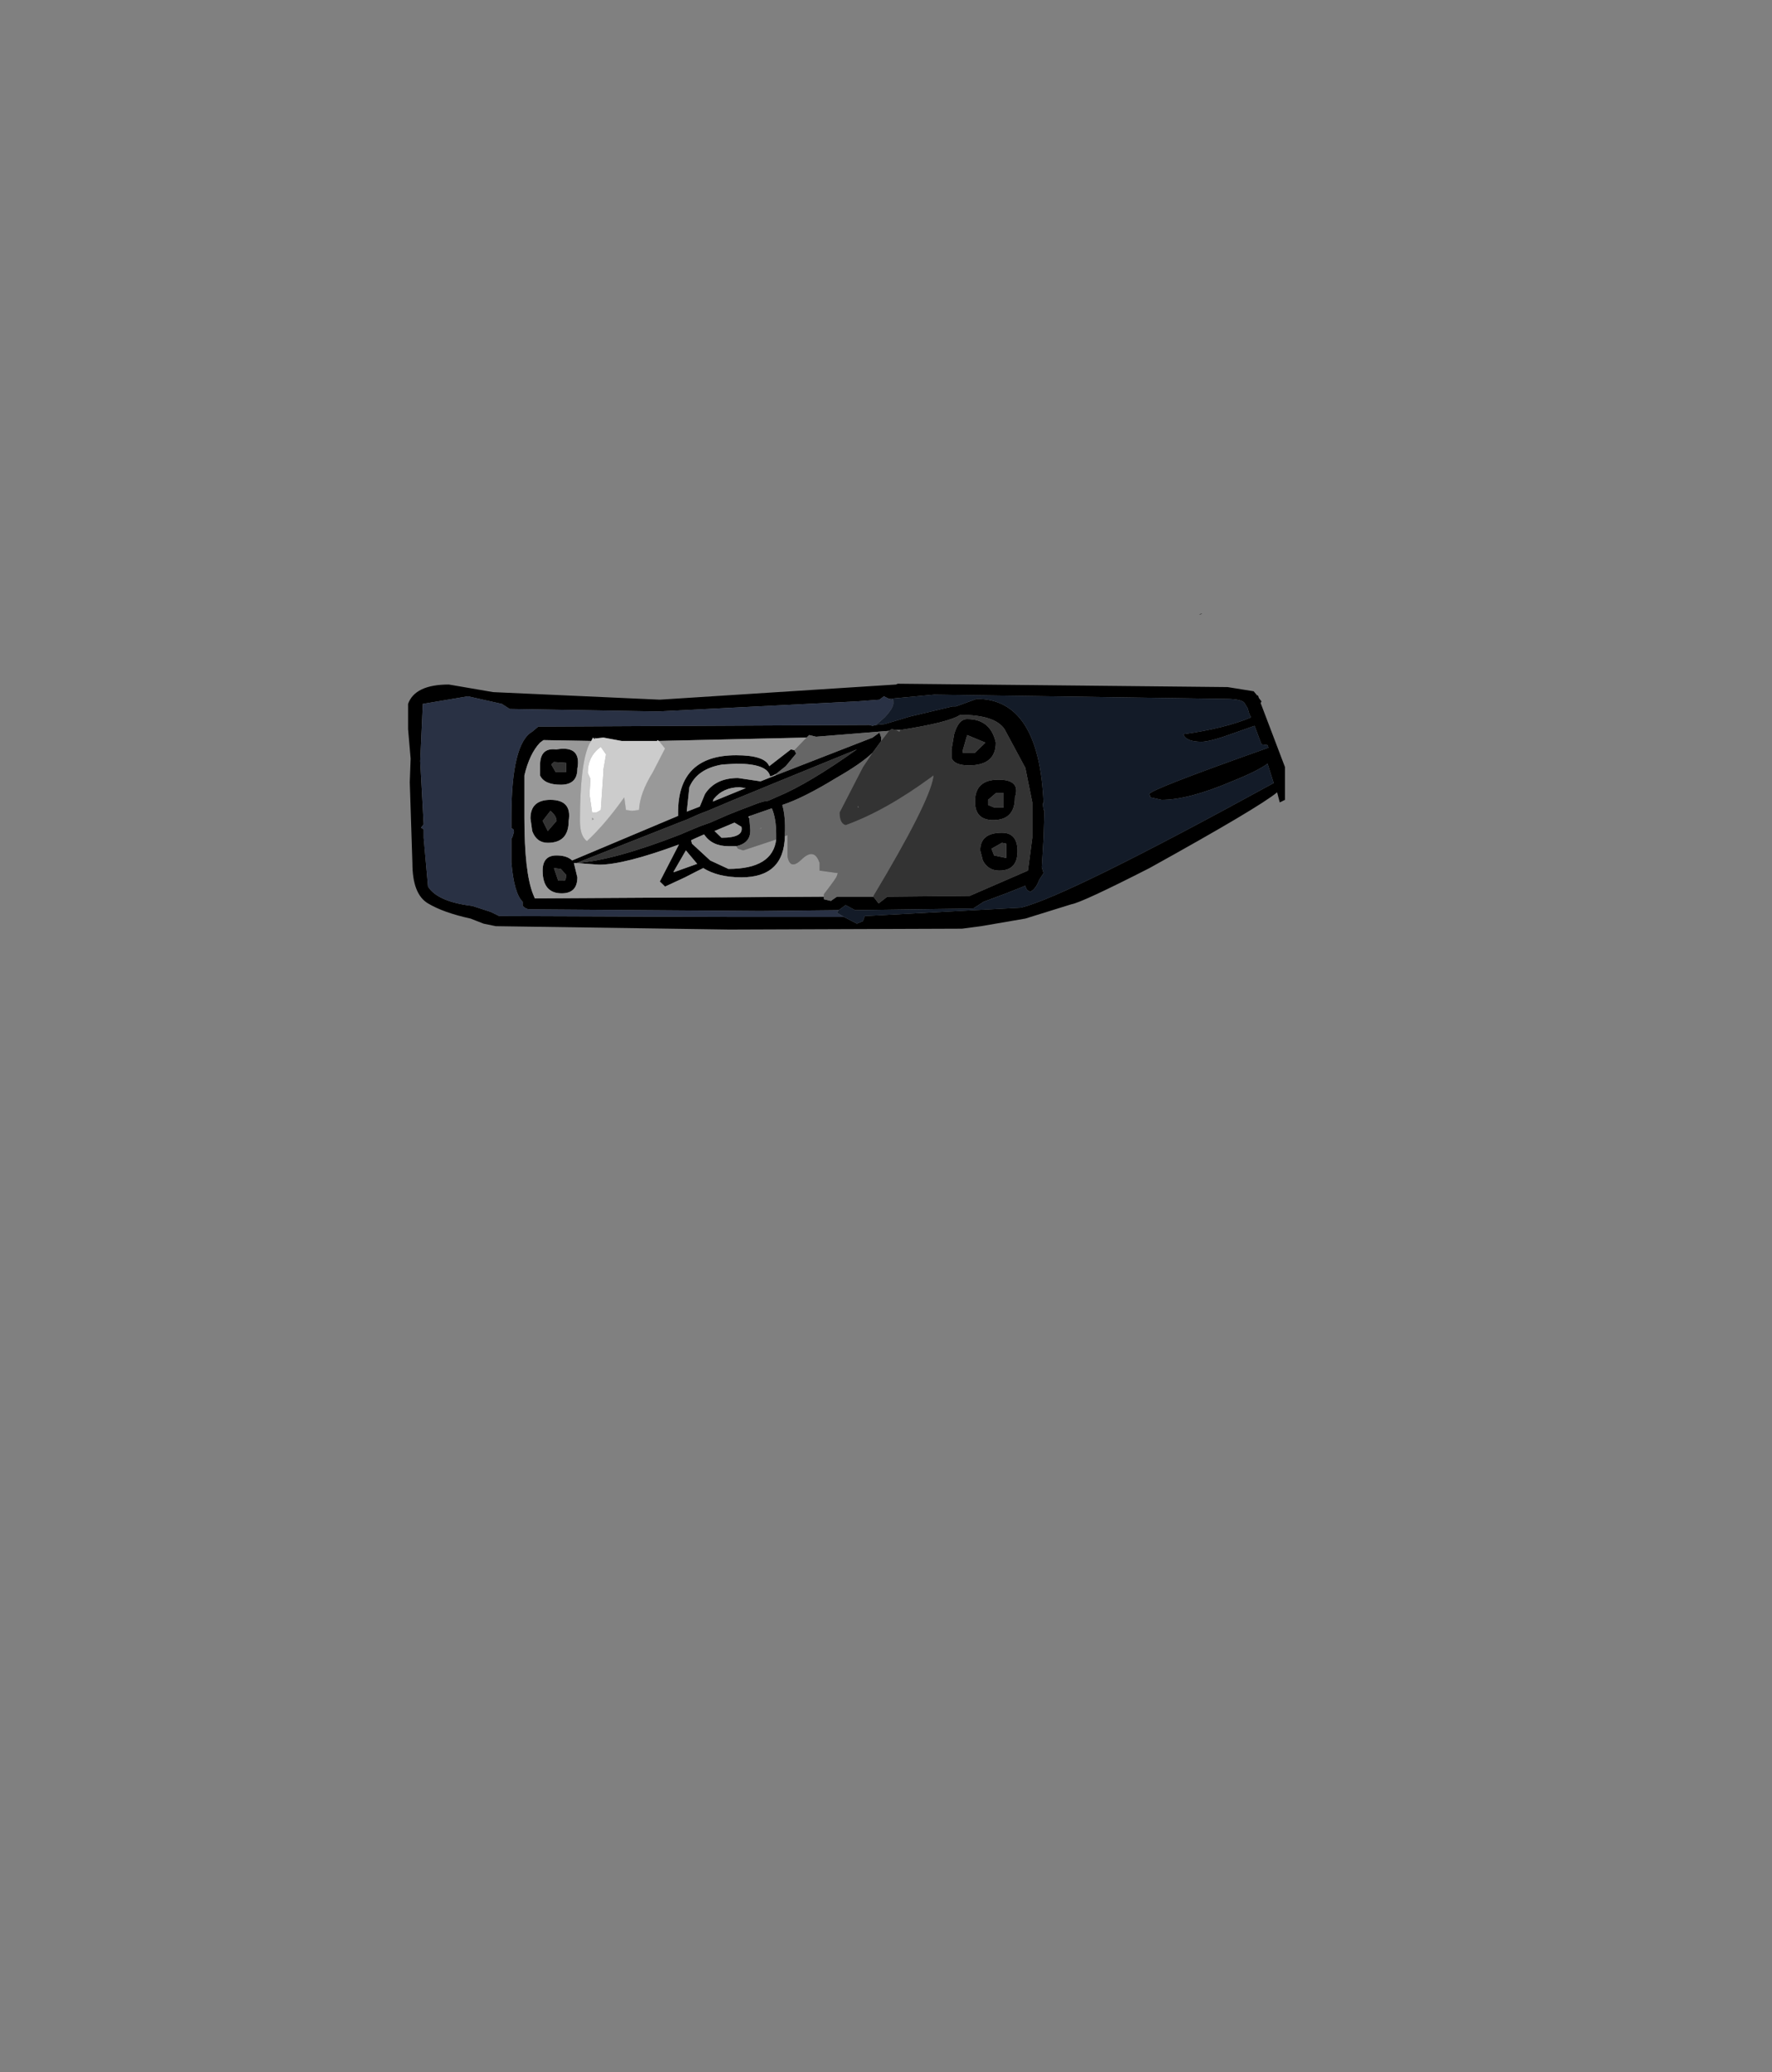 <?xml version="1.0" encoding="UTF-8"?>
<svg xmlns="http://www.w3.org/2000/svg" xmlns:xlink="http://www.w3.org/1999/xlink" width="154px" height="180px" viewBox="0 0 154 180" version="1.1">
<rect x="0" y="0" width="154" height="180" fill="#808080" stroke="none"/>
<g id="surface1">
<path style=" stroke:none;fill-rule:evenodd;fill:rgb(0%,0%,0%);fill-opacity:1;" d="M 73.34 79.652 L 74.473 80.238 L 75 80.016 L 75.152 79.578 L 88.734 78.848 C 91.449 78.164 98.77 74.555 110.691 68.023 L 110.16 66.34 C 109.559 66.781 108.527 67.293 107.066 67.875 C 104.555 68.949 102.516 69.484 100.957 69.484 L 99.977 69.266 L 99.898 68.973 C 99.898 68.73 103.348 67.391 110.238 64.953 L 110.16 64.73 L 109.633 64.66 L 109.031 63.051 L 107.371 63.637 C 105.91 64.172 104.93 64.438 104.426 64.438 C 103.523 64.438 102.992 64.219 102.844 63.781 C 105.258 63.441 107.219 62.953 108.727 62.32 L 108.578 62.027 L 108.426 61.516 L 108.199 61.148 C 108.098 60.855 107.52 60.711 106.465 60.711 L 81.188 60.344 L 77.266 60.711 L 76.812 60.488 L 76.434 60.781 L 74.473 60.93 L 57.195 61.805 L 44.293 61.586 L 43.613 61.148 L 40.668 60.488 L 36.746 61.148 L 36.52 66.121 L 36.82 71.605 L 36.594 71.898 L 36.82 72.047 L 36.82 72.777 L 37.199 77.02 C 37.75 77.895 39.035 78.457 41.047 78.699 L 42.633 79.211 L 43.387 79.578 L 63.457 79.652 L 73.34 79.652 M 76.133 62.977 L 76.887 62.902 L 79.074 62.246 L 82.773 61.367 L 83.074 61.367 L 84.887 60.711 C 88.508 60.711 90.441 63.73 90.695 69.777 L 90.621 69.777 L 90.695 70.363 L 90.77 70.363 L 90.695 72.777 L 90.543 75.336 L 90.695 75.848 L 90.316 76.434 C 90.117 76.969 89.863 77.312 89.562 77.457 C 89.312 77.41 89.16 77.238 89.109 76.945 L 87.449 77.605 L 85.488 78.336 L 84.582 78.922 L 74.32 79.066 L 73.492 78.629 L 72.887 79.066 L 66.098 79.141 L 46.027 78.992 C 45.824 78.992 45.625 78.895 45.422 78.699 L 45.422 78.336 C 44.918 77.848 44.594 76.703 44.441 74.898 L 44.441 72.777 L 44.516 72.777 L 44.668 72.266 C 44.668 72.07 44.594 71.973 44.441 71.973 L 44.441 71.023 C 44.441 66.73 45.047 64.246 46.254 63.562 L 46.781 63.121 L 75.453 62.977 L 75.527 62.977 L 75.832 63.051 L 76.133 62.977 M 78.02 59.395 L 106.691 59.688 L 108.953 60.051 L 109.258 60.418 L 109.332 60.418 L 109.406 60.637 L 109.633 60.93 L 109.559 61.074 L 111.672 66.633 L 111.672 69.484 L 111.219 69.707 L 110.992 68.828 C 109.934 69.707 106.238 71.898 99.898 75.41 C 95.977 77.41 93.711 78.457 93.109 78.555 L 89.109 79.797 L 85.262 80.457 L 83.602 80.676 L 63.379 80.75 L 43.082 80.457 L 42.027 80.238 L 40.895 79.797 C 39.336 79.457 38.105 79.02 37.199 78.48 C 36.293 77.945 35.84 76.773 35.84 74.973 L 35.613 67.949 L 35.688 65.902 L 35.465 63.344 L 35.465 61.148 C 35.867 60.027 37.047 59.465 39.008 59.465 L 42.859 60.125 L 57.344 60.781 L 77.867 59.465 L 78.02 59.395 M 104.199 53.395 L 104.352 53.324 L 104.504 53.324 L 104.199 53.395 M 68.211 72.629 C 68.16 75.02 66.902 76.215 64.438 76.215 C 63.078 76.215 61.973 75.945 61.117 75.41 C 60.816 75.555 60.289 75.824 59.531 76.215 L 57.797 77.02 L 57.344 76.578 L 59.004 73.363 C 55.836 74.531 53.52 75.117 52.062 75.117 L 50.102 74.973 L 49.875 74.973 L 50.176 76.215 C 50.176 77.141 49.723 77.605 48.816 77.605 C 47.711 77.605 47.16 76.945 47.16 75.629 C 47.16 74.75 47.562 74.312 48.367 74.312 C 48.969 74.312 49.422 74.457 49.723 74.75 L 58.93 70.875 L 58.93 70.582 C 58.93 67.266 60.613 65.609 63.984 65.609 C 65.645 65.609 66.602 65.926 66.852 66.559 L 68.738 65.098 L 69.039 65.172 L 69.191 65.465 L 68.285 66.559 L 67.457 67.219 C 67.203 67.363 67.027 67.438 66.926 67.438 C 66.777 66.707 65.797 66.34 63.984 66.34 L 62.777 66.414 C 61.316 66.656 60.363 67.316 59.91 68.387 L 59.684 70.508 L 60.816 70.07 L 61.27 68.973 C 61.871 68.047 62.828 67.586 64.137 67.586 L 66.098 67.875 L 67.379 67.363 L 75.832 64.074 L 76.434 63.637 L 76.586 64.074 L 76.586 64.367 L 75.832 65.391 C 75.176 66.023 74.121 66.754 72.66 67.586 C 70.75 68.754 69.191 69.535 67.984 69.926 C 68.184 70.605 68.262 71.461 68.211 72.484 L 68.211 72.629 M 70.098 64.074 L 57.27 64.367 L 57.117 64.293 L 57.117 64.367 L 54.023 64.367 L 52.441 64.074 L 51.762 64.148 L 51.684 64.074 L 51.684 64.219 L 51.535 64.074 L 51.383 64.367 L 47.234 64.293 L 46.934 64.512 C 46.328 65.145 45.875 66.098 45.574 67.363 L 45.574 71.023 C 45.574 74.191 45.824 76.41 46.328 77.676 L 46.48 78.043 L 71.605 77.895 L 71.605 78.117 L 72.207 78.262 L 72.738 77.895 L 75.906 77.895 L 76.359 78.48 L 77.113 77.895 L 84.281 77.824 L 89.336 75.629 L 89.715 72.777 L 89.715 69.707 L 89.109 66.707 L 87.301 63.344 C 86.746 62.512 85.465 62.098 83.453 62.098 C 82.797 62.539 81.062 62.977 78.246 63.414 L 77.867 63.414 L 77.492 63.344 L 77.266 63.488 L 70.926 64 L 70.324 63.855 L 70.098 64.074 M 61.945 69.633 L 64.812 68.461 L 64.285 68.387 C 63.332 68.387 62.574 68.73 62.023 69.414 L 61.945 69.633 M 66.777 68.242 L 65.719 68.68 L 63.758 69.484 L 61.496 70.438 L 60.738 70.73 L 59.758 71.168 L 59.004 71.461 L 50.102 74.973 C 52.266 74.824 55.281 73.996 59.156 72.484 L 59.836 72.191 L 60.891 71.754 L 61.723 71.461 L 63.23 70.801 L 64.137 70.438 L 65.871 69.777 L 66.324 69.633 L 66.777 69.559 L 67.605 69.191 C 69.367 68.461 71.656 67.098 74.473 65.098 L 66.777 68.242 M 65.191 70.875 L 65.039 70.949 L 65.117 71.094 L 65.191 71.898 C 65.293 72.777 64.891 73.312 63.984 73.508 L 63.305 73.508 C 62.348 73.508 61.645 73.168 61.191 72.484 L 60.363 72.852 L 60.062 72.996 L 60.137 73.289 L 61.723 74.75 L 63.305 75.484 C 65.871 75.484 67.254 74.629 67.457 72.922 L 67.457 72.484 C 67.457 71.559 67.328 70.801 67.078 70.219 L 65.191 70.875 M 63.832 71.461 L 62.098 72.191 L 62.703 72.777 C 64.008 72.777 64.59 72.461 64.438 71.824 L 63.832 71.461 M 48.289 65.098 L 48.367 65.098 C 49.824 64.855 50.43 65.414 50.176 66.781 C 50.176 67.707 49.699 68.168 48.742 68.168 C 47.785 68.168 47.184 67.902 46.934 67.363 L 46.934 66.488 C 46.934 65.465 47.383 65 48.289 65.098 M 47.914 66.414 L 48.289 67.07 L 49.195 67.07 L 49.195 66.27 L 48.141 66.195 L 47.914 66.414 M 46.254 72.191 L 46.102 71.094 C 46.102 70.023 46.68 69.484 47.836 69.484 C 49.094 69.484 49.625 70.094 49.422 71.312 C 49.422 72.582 48.816 73.215 47.609 73.215 C 46.957 73.215 46.504 72.875 46.254 72.191 M 48.367 71.312 C 48.367 71.023 48.188 70.73 47.836 70.438 L 47.16 71.312 L 47.609 72.191 L 48.367 71.312 M 48.969 76.508 C 49.121 76.555 49.195 76.383 49.195 75.996 L 48.742 75.484 L 48.141 75.41 L 48.516 76.508 L 48.969 76.508 M 58.551 75.773 L 60.59 75.043 L 59.609 73.875 L 58.551 75.703 L 58.551 75.773 M 84.055 63.855 L 83.676 65.172 L 83.676 65.391 L 84.734 65.391 L 85.641 64.512 L 84.055 63.855 M 86.543 64.512 C 86.543 65.828 85.766 66.488 84.207 66.488 C 83.352 66.488 82.848 66.27 82.695 65.828 L 82.695 65.098 L 82.922 63.781 C 83.176 62.902 83.551 62.465 84.055 62.465 C 85.414 62.465 86.242 63.148 86.543 64.512 M 86.77 67.73 C 88.078 67.73 88.559 68.242 88.203 69.266 C 88.203 70.582 87.574 71.242 86.32 71.242 C 85.262 71.242 84.734 70.703 84.734 69.633 C 84.734 68.363 85.414 67.73 86.77 67.73 M 86.543 68.902 L 85.867 69.484 L 85.867 69.926 L 86.395 70.145 L 87.223 70.145 L 87.223 68.902 L 86.543 68.902 M 86.168 73.727 L 86.395 74.312 L 87.449 74.531 L 87.449 73.289 L 87.074 73.215 L 86.168 73.727 M 87.074 72.34 C 87.977 72.34 88.43 72.875 88.43 73.945 C 88.43 75.066 87.902 75.629 86.848 75.629 C 86.191 75.629 85.715 75.336 85.414 74.75 L 85.188 73.875 C 85.188 72.852 85.816 72.34 87.074 72.34 "/>
<path style=" stroke:none;fill-rule:evenodd;fill:rgb(16.078%,19.216%,26.667%);fill-opacity:1;" d="M 73.34 79.652 L 63.457 79.652 L 43.387 79.578 L 42.633 79.211 L 41.047 78.699 C 39.035 78.457 37.75 77.895 37.199 77.02 L 36.82 72.777 L 36.82 72.047 L 36.594 71.898 L 36.82 71.605 L 36.52 66.121 L 36.746 61.148 L 40.668 60.488 L 43.613 61.148 L 44.293 61.586 L 57.195 61.805 L 74.473 60.93 L 76.434 60.781 L 76.812 60.488 L 77.266 60.711 L 77.492 60.855 C 77.59 60.613 77.641 60.684 77.641 61.074 C 77.641 61.367 77.391 61.781 76.887 62.32 L 76.133 62.977 L 75.832 63.051 L 75.527 62.977 L 75.379 62.902 L 75.453 62.977 L 46.781 63.121 L 46.254 63.562 C 45.047 64.246 44.441 66.73 44.441 71.023 L 44.441 71.973 C 44.594 71.973 44.668 72.07 44.668 72.266 L 44.516 72.777 L 44.441 72.777 L 44.441 74.898 C 44.594 76.703 44.918 77.848 45.422 78.336 L 45.422 78.699 C 45.625 78.895 45.824 78.992 46.027 78.992 L 66.098 79.141 L 72.887 79.066 L 72.738 79.285 L 73.34 79.652 "/>
<path style=" stroke:none;fill-rule:evenodd;fill:rgb(7.451%,10.588%,15.686%);fill-opacity:1;" d="M 77.266 60.711 L 81.188 60.344 L 106.465 60.711 C 107.52 60.711 108.098 60.855 108.199 61.148 L 108.426 61.516 L 108.578 62.027 L 108.727 62.32 C 107.219 62.953 105.258 63.441 102.844 63.781 C 102.992 64.219 103.523 64.438 104.426 64.438 C 104.93 64.438 105.91 64.172 107.371 63.637 L 109.031 63.051 L 109.633 64.66 L 110.16 64.73 L 110.238 64.953 C 103.348 67.391 99.898 68.73 99.898 68.973 L 99.977 69.266 L 100.957 69.484 C 102.516 69.484 104.555 68.949 107.066 67.875 C 108.527 67.293 109.559 66.781 110.16 66.34 L 110.691 68.023 C 98.77 74.555 91.449 78.164 88.734 78.848 L 75.152 79.578 L 75 80.016 L 74.473 80.238 L 73.34 79.652 L 72.738 79.285 L 72.887 79.066 L 73.492 78.629 L 74.32 79.066 L 84.582 78.922 L 85.488 78.336 L 87.449 77.605 L 89.109 76.945 C 89.16 77.238 89.312 77.41 89.562 77.457 C 89.863 77.312 90.117 76.969 90.316 76.434 L 90.695 75.848 L 90.543 75.336 L 90.695 72.777 L 90.77 70.363 L 90.695 70.363 L 90.621 69.777 L 90.695 69.777 C 90.441 63.73 88.508 60.711 84.887 60.711 L 83.074 61.367 L 82.773 61.367 L 79.074 62.246 L 76.887 62.902 L 76.133 62.977 L 76.887 62.32 C 77.391 61.781 77.641 61.367 77.641 61.074 C 77.641 60.684 77.59 60.613 77.492 60.855 L 77.266 60.711 M 75.453 62.977 L 75.379 62.902 L 75.527 62.977 L 75.453 62.977 M 109.633 64.66 L 109.484 64.66 L 109.633 64.66 "/>
<path style=" stroke:none;fill-rule:evenodd;fill:rgb(60%,60%,60%);fill-opacity:1;" d="M 69.039 65.172 L 68.738 65.098 L 66.852 66.559 C 66.602 65.926 65.645 65.609 63.984 65.609 C 60.613 65.609 58.93 67.266 58.93 70.582 L 58.93 70.875 L 49.723 74.75 C 49.422 74.457 48.969 74.312 48.367 74.312 C 47.562 74.312 47.16 74.75 47.16 75.629 C 47.16 76.945 47.711 77.605 48.816 77.605 C 49.723 77.605 50.176 77.141 50.176 76.215 L 49.875 74.973 L 50.102 74.973 L 52.062 75.117 C 53.52 75.117 55.836 74.531 59.004 73.363 L 57.344 76.578 L 57.797 77.02 L 59.531 76.215 C 60.289 75.824 60.816 75.555 61.117 75.41 C 61.973 75.945 63.078 76.215 64.438 76.215 C 66.902 76.215 68.16 75.02 68.211 72.629 L 68.438 72.559 L 68.438 74.387 C 68.586 75.215 68.988 75.312 69.645 74.68 C 70.398 73.945 70.926 74.043 71.227 74.973 L 71.227 75.629 L 72.812 75.848 L 72.738 76.066 C 72.738 76.164 72.359 76.703 71.605 77.676 L 71.605 77.895 L 46.48 78.043 L 46.328 77.676 C 45.824 76.41 45.574 74.191 45.574 71.023 L 45.574 67.363 C 45.875 66.098 46.328 65.145 46.934 64.512 L 47.234 64.293 L 51.383 64.367 L 51.234 64.586 C 50.68 65.707 50.402 67.949 50.402 71.312 C 50.402 72.191 50.605 72.777 51.008 73.07 C 52.062 72.094 53.145 70.828 54.25 69.266 L 54.402 70.363 L 54.93 70.438 L 55.535 70.363 C 55.582 69.387 55.984 68.293 56.742 67.07 L 57.797 65.023 L 57.27 64.367 L 70.098 64.074 L 69.039 65.172 M 67.379 67.363 L 66.098 67.875 L 64.137 67.586 C 62.828 67.586 61.871 68.047 61.27 68.973 L 60.816 70.07 L 59.684 70.508 L 59.91 68.387 C 60.363 67.316 61.316 66.656 62.777 66.414 L 63.984 66.34 C 65.797 66.34 66.777 66.707 66.926 67.438 C 67.027 67.438 67.203 67.363 67.457 67.219 L 67.379 67.363 M 61.945 69.633 L 62.023 69.414 C 62.574 68.73 63.332 68.387 64.285 68.387 L 64.812 68.461 L 61.945 69.633 M 65.117 71.094 L 65.039 70.949 L 65.191 70.875 L 65.117 71.094 M 67.457 72.922 C 67.254 74.629 65.871 75.484 63.305 75.484 L 61.723 74.75 L 60.137 73.289 L 60.062 72.996 L 60.363 72.852 L 61.191 72.484 C 61.645 73.168 62.348 73.508 63.305 73.508 L 63.984 73.508 L 64.137 73.727 L 64.59 73.875 L 67.457 72.922 M 66.172 71.898 L 66.172 71.973 L 66.023 71.973 L 66.172 71.898 M 63.832 71.461 L 64.438 71.824 C 64.59 72.461 64.008 72.777 62.703 72.777 L 62.098 72.191 L 63.832 71.461 M 51.762 64.148 L 51.684 64.219 L 51.684 64.074 L 51.762 64.148 M 48.289 65.098 C 47.383 65 46.934 65.465 46.934 66.488 L 46.934 67.363 C 47.184 67.902 47.785 68.168 48.742 68.168 C 49.699 68.168 50.176 67.707 50.176 66.781 C 50.43 65.414 49.824 64.855 48.367 65.098 L 48.289 65.098 M 51.609 71.168 L 51.461 71.242 L 51.461 71.023 L 51.609 71.168 M 46.254 72.191 C 46.504 72.875 46.957 73.215 47.609 73.215 C 48.816 73.215 49.422 72.582 49.422 71.312 C 49.625 70.094 49.094 69.484 47.836 69.484 C 46.68 69.484 46.102 70.023 46.102 71.094 L 46.254 72.191 M 58.551 75.773 L 58.551 75.703 L 59.609 73.875 L 60.59 75.043 L 58.551 75.773 "/>
<path style=" stroke:none;fill-rule:evenodd;fill:rgb(40%,40%,40%);fill-opacity:1;" d="M 69.039 65.172 L 70.098 64.074 L 70.324 63.855 L 70.926 64 L 77.266 63.488 L 76.586 64.367 L 76.586 64.074 L 76.434 63.637 L 75.832 64.074 L 67.379 67.363 L 67.457 67.219 L 68.285 66.559 L 69.191 65.465 L 69.039 65.172 M 71.605 77.895 L 71.605 77.676 C 72.359 76.703 72.738 76.164 72.738 76.066 L 72.812 75.848 L 71.227 75.629 L 71.227 74.973 C 70.926 74.043 70.398 73.945 69.645 74.68 C 68.988 75.312 68.586 75.215 68.438 74.387 L 68.438 72.559 L 68.211 72.629 L 68.211 72.484 C 68.262 71.461 68.184 70.605 67.984 69.926 C 69.191 69.535 70.75 68.754 72.66 67.586 C 74.121 66.754 75.176 66.023 75.832 65.391 L 75 66.633 L 72.965 70.582 C 72.965 71.215 73.141 71.582 73.492 71.68 C 75.805 70.852 78.32 69.438 81.035 67.438 L 81.113 67.363 L 81.113 67.512 C 80.859 69.023 79.125 72.461 75.906 77.824 L 75.906 77.895 L 72.738 77.895 L 72.207 78.262 L 71.605 78.117 L 71.605 77.895 M 65.117 71.094 L 65.191 70.875 L 67.078 70.219 C 67.328 70.801 67.457 71.559 67.457 72.484 L 67.457 72.922 L 64.59 73.875 L 64.137 73.727 L 63.984 73.508 C 64.891 73.312 65.293 72.777 65.191 71.898 L 65.117 71.094 M 66.172 71.898 L 66.023 71.973 L 66.172 71.973 L 66.172 71.898 M 74.547 69.996 L 74.625 70.145 L 74.547 70.145 L 74.547 69.996 M 78.246 63.414 L 78.168 63.562 L 77.867 63.414 L 78.246 63.414 "/>
<path style=" stroke:none;fill-rule:evenodd;fill:rgb(20%,20%,20%);fill-opacity:1;" d="M 75.832 65.391 L 76.586 64.367 L 77.266 63.488 L 77.492 63.344 L 77.867 63.414 L 78.168 63.562 L 78.246 63.414 C 81.062 62.977 82.797 62.539 83.453 62.098 C 85.465 62.098 86.746 62.512 87.301 63.344 L 89.109 66.707 L 89.715 69.707 L 89.715 72.777 L 89.336 75.629 L 84.281 77.824 L 77.113 77.895 L 76.359 78.48 L 75.906 77.895 L 75.906 77.824 C 79.125 72.461 80.859 69.023 81.113 67.512 L 81.113 67.363 L 81.035 67.438 C 78.32 69.438 75.805 70.852 73.492 71.68 C 73.141 71.582 72.965 71.215 72.965 70.582 L 75 66.633 L 75.832 65.391 M 66.777 68.242 L 74.473 65.098 C 71.656 67.098 69.367 68.461 67.605 69.191 L 66.777 69.559 L 66.324 69.633 L 65.871 69.777 L 64.137 70.438 L 63.23 70.801 L 61.723 71.461 L 60.891 71.754 L 59.836 72.191 L 59.156 72.484 C 55.281 73.996 52.266 74.824 50.102 74.973 L 59.004 71.461 L 59.758 71.168 L 60.738 70.73 L 61.496 70.438 L 63.758 69.484 L 65.719 68.68 L 66.777 68.242 M 74.547 69.996 L 74.547 70.145 L 74.625 70.145 L 74.547 69.996 M 47.914 66.414 L 48.141 66.195 L 49.195 66.27 L 49.195 67.07 L 48.289 67.07 L 47.914 66.414 M 48.969 76.508 L 48.516 76.508 L 48.141 75.41 L 48.742 75.484 L 49.195 75.996 C 49.195 76.383 49.121 76.555 48.969 76.508 M 48.367 71.312 L 47.609 72.191 L 47.16 71.312 L 47.836 70.438 C 48.188 70.73 48.367 71.023 48.367 71.312 M 86.543 68.902 L 87.223 68.902 L 87.223 70.145 L 86.395 70.145 L 85.867 69.926 L 85.867 69.484 L 86.543 68.902 M 86.77 67.73 C 85.414 67.73 84.734 68.363 84.734 69.633 C 84.734 70.703 85.262 71.242 86.32 71.242 C 87.574 71.242 88.203 70.582 88.203 69.266 C 88.559 68.242 88.078 67.73 86.77 67.73 M 86.543 64.512 C 86.242 63.148 85.414 62.465 84.055 62.465 C 83.551 62.465 83.176 62.902 82.922 63.781 L 82.695 65.098 L 82.695 65.828 C 82.848 66.27 83.352 66.488 84.207 66.488 C 85.766 66.488 86.543 65.828 86.543 64.512 M 84.055 63.855 L 85.641 64.512 L 84.734 65.391 L 83.676 65.391 L 83.676 65.172 L 84.055 63.855 M 87.074 72.34 C 85.816 72.34 85.188 72.852 85.188 73.875 L 85.414 74.75 C 85.715 75.336 86.191 75.629 86.848 75.629 C 87.902 75.629 88.43 75.066 88.43 73.945 C 88.43 72.875 87.977 72.34 87.074 72.34 M 86.168 73.727 L 87.074 73.215 L 87.449 73.289 L 87.449 74.531 L 86.395 74.312 L 86.168 73.727 "/>
<path style=" stroke:none;fill-rule:evenodd;fill:rgb(80%,80%,80%);fill-opacity:1;" d="M 57.27 64.367 L 57.797 65.023 L 56.742 67.07 C 55.984 68.293 55.582 69.387 55.535 70.363 L 54.93 70.438 L 54.402 70.363 L 54.25 69.266 C 53.145 70.828 52.062 72.094 51.008 73.07 C 50.605 72.777 50.402 72.191 50.402 71.312 C 50.402 67.949 50.68 65.707 51.234 64.586 L 51.383 64.367 L 51.535 64.074 L 51.684 64.219 L 51.762 64.148 L 52.441 64.074 L 54.023 64.367 L 57.117 64.367 L 57.117 64.293 L 57.27 64.367 M 51.082 67.145 L 51.309 67.656 L 51.234 69.047 L 51.461 70.582 L 51.836 70.582 L 52.215 70.363 L 52.441 67.07 L 52.441 66.852 L 52.668 65.535 L 52.215 64.879 C 51.461 65.414 51.082 66.172 51.082 67.145 M 51.609 71.168 L 51.461 71.023 L 51.461 71.242 L 51.609 71.168 "/>
<path style=" stroke:none;fill-rule:evenodd;fill:rgb(100%,100%,100%);fill-opacity:1;" d="M 51.082 67.145 C 51.082 66.172 51.461 65.414 52.215 64.879 L 52.668 65.535 L 52.441 66.852 L 52.441 67.07 L 52.215 70.363 L 51.836 70.582 L 51.461 70.582 L 51.234 69.047 L 51.309 67.656 L 51.082 67.145 "/>
</g>
</svg>

